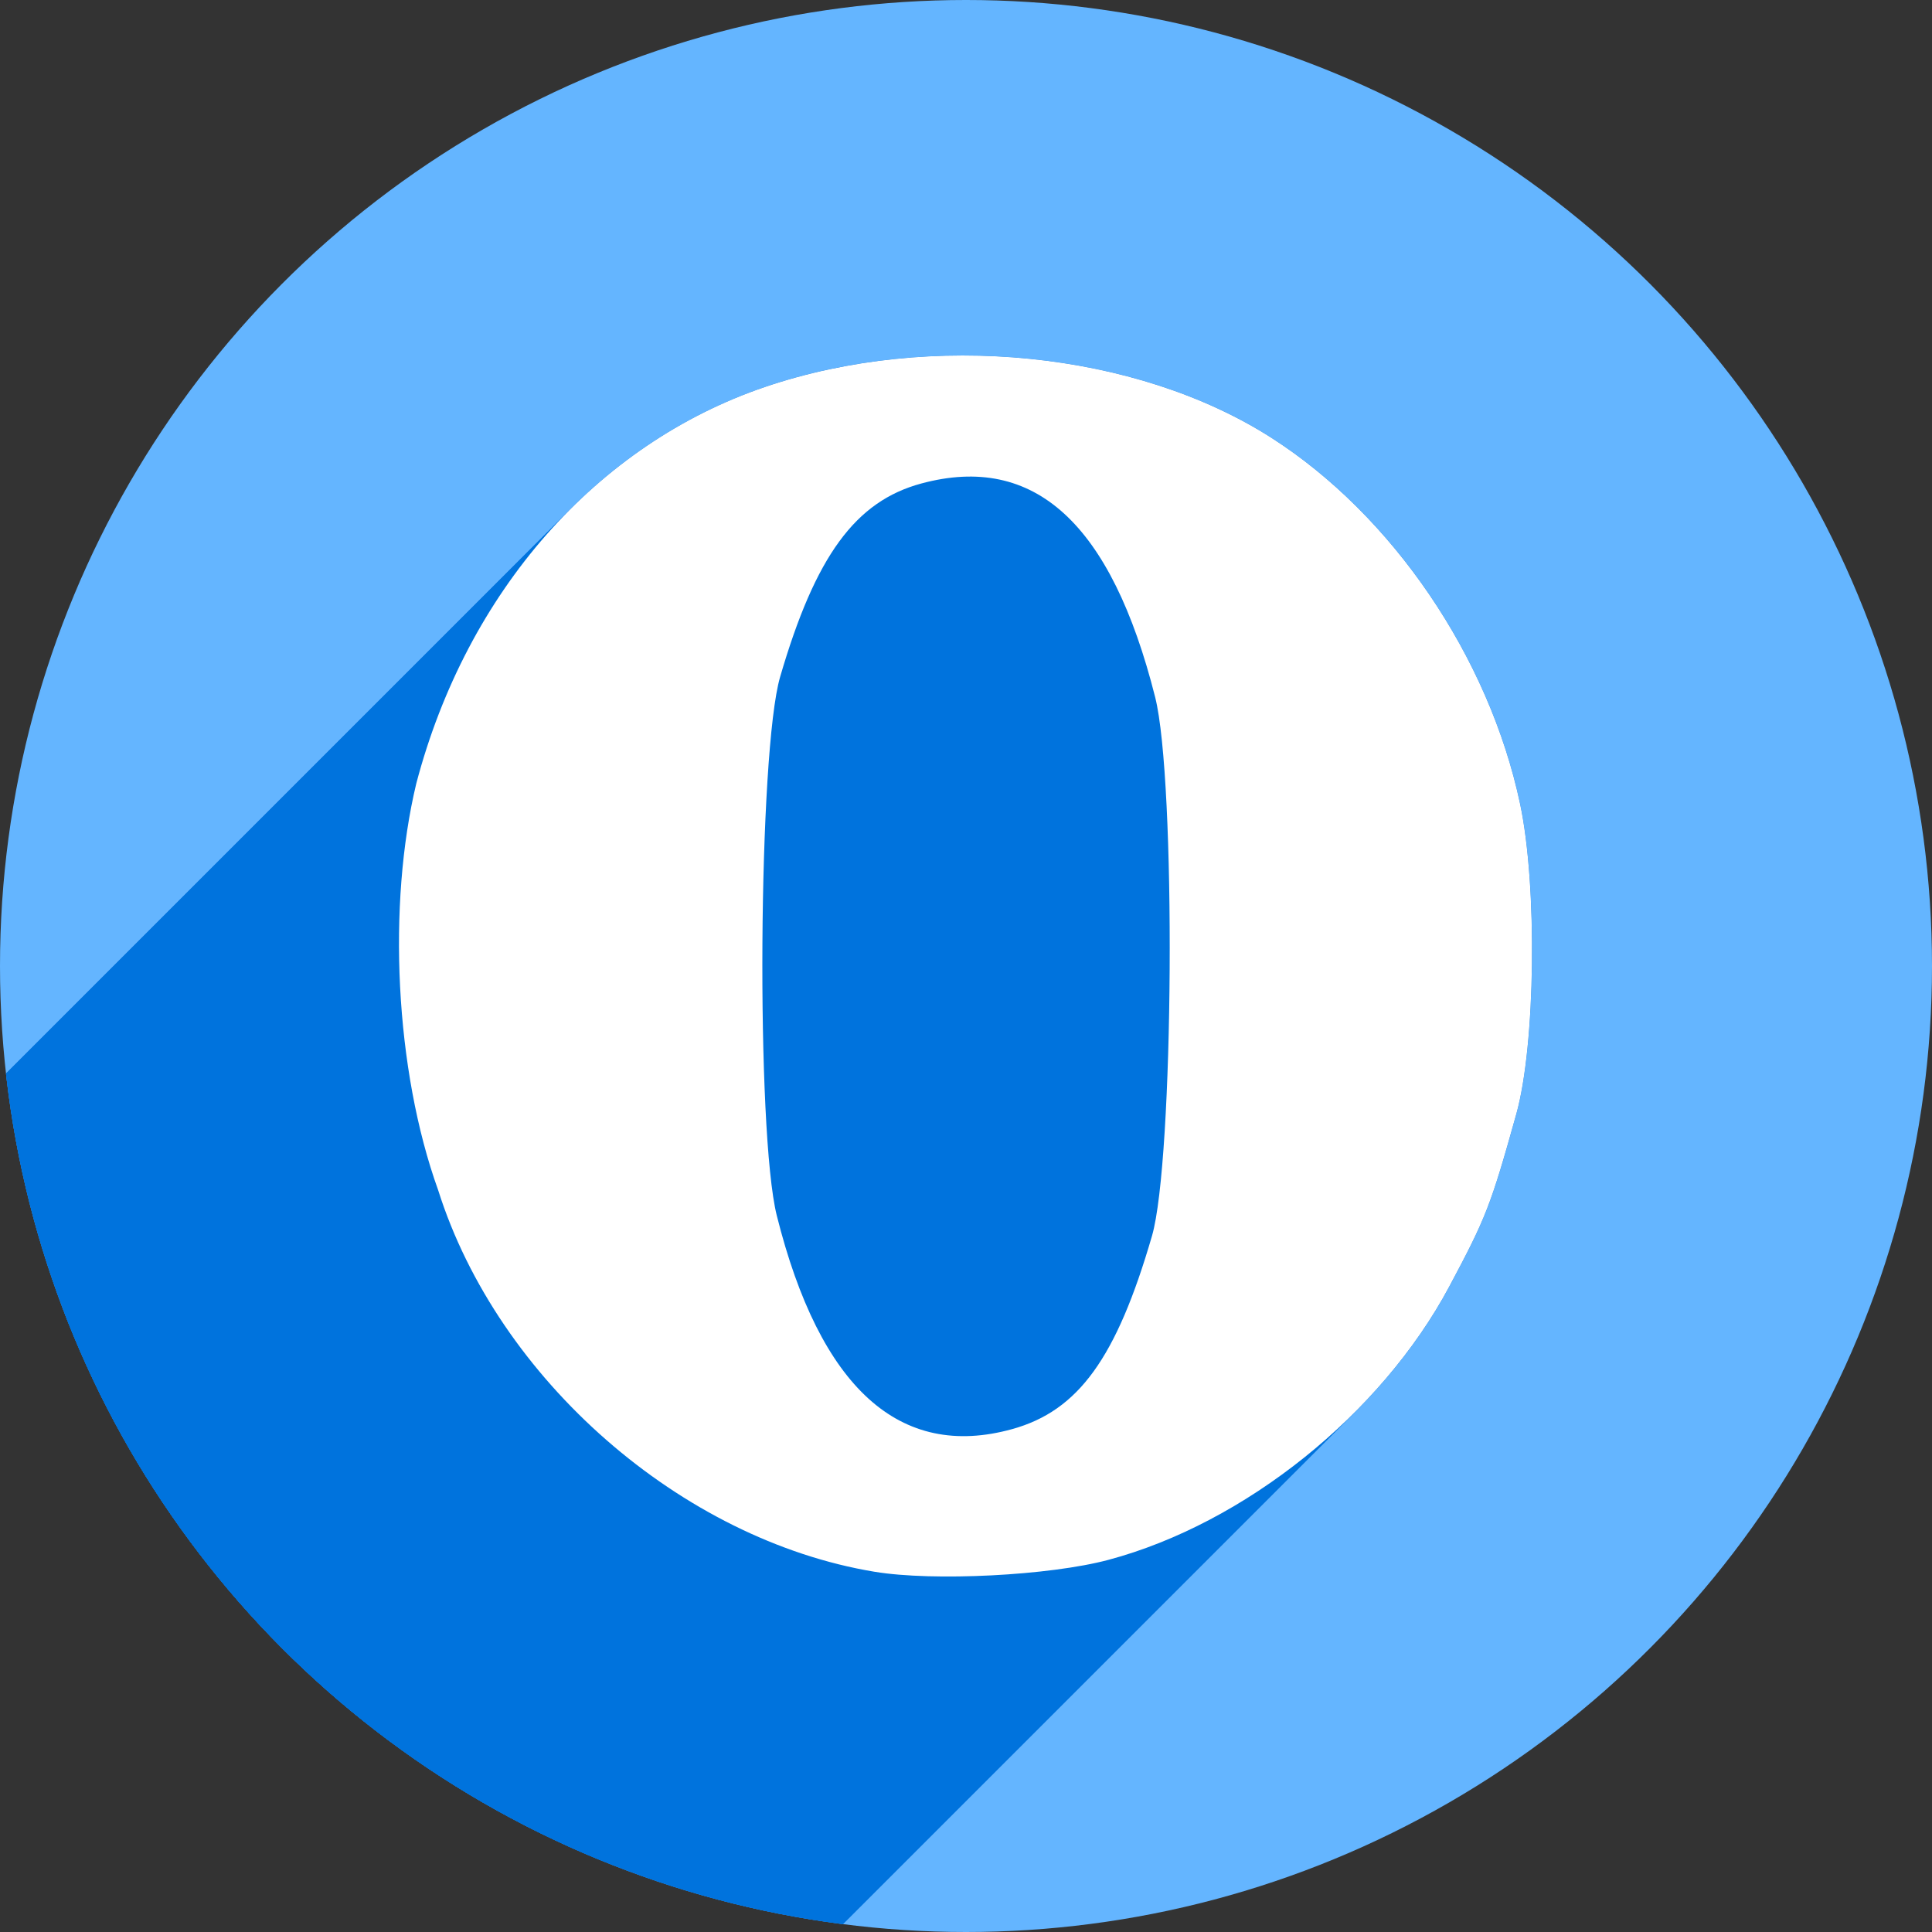 <?xml version="1.0" encoding="UTF-8" standalone="no"?>
<!-- Created with Inkscape (http://www.inkscape.org/) -->

<svg
   xmlns:dc="http://purl.org/dc/elements/1.1/"
   xmlns:cc="http://creativecommons.org/ns#"
   xmlns:rdf="http://www.w3.org/1999/02/22-rdf-syntax-ns#"
   xmlns:svg="http://www.w3.org/2000/svg"
   xmlns="http://www.w3.org/2000/svg"
   xmlns:sodipodi="http://sodipodi.sourceforge.net/DTD/sodipodi-0.dtd"
   xmlns:inkscape="http://www.inkscape.org/namespaces/inkscape"
   sodipodi:docname="opera-widget.svg"
   inkscape:version="0.91 r13725"
   version="1.1"
   id="svg2"
   viewBox="0 0 256 256"
   height="256"
   width="256">
  <rect x="0" y="0" width="256" height="256" fill="#333333" stroke="none"/>
  <sodipodi:namedview
     inkscape:window-maximized="1"
     inkscape:window-y="0"
     inkscape:window-x="0"
     inkscape:window-height="721"
     inkscape:window-width="1366"
     units="px"
     showgrid="false"
     inkscape:current-layer="layer1"
     inkscape:document-units="px"
     inkscape:cy="128"
     inkscape:cx="128"
     inkscape:zoom="2.0507812"
     inkscape:pageshadow="2"
     inkscape:pageopacity="0.0"
     borderopacity="1.0"
     bordercolor="#666666"
     pagecolor="#ffffff"
     id="base" />
  <defs
     id="defs4">
    <clipPath
       id="clipPath5002"
       clipPathUnits="userSpaceOnUse">
      <g
         id="g5004">
        <path
           style="fill:#0f9d58;fill-opacity:1;stroke:none;stroke-width:4.858;stroke-linejoin:round;stroke-miterlimit:4;stroke-dasharray:none;stroke-opacity:1"
           d="M 88.118,249.435 C 46.103,235.291 14.771,201.687 4.134,159.361 1.338,148.236 0.923,144.163 0.926,127.889 0.928,117.472 1.134,112.014 1.658,108.541 4.465,89.913 12.177,70.638 23.043,55.086 c 3.959,-5.666 8.345,-10.931 9.102,-10.926 0.328,0.002 10.489,18.31 22.579,40.683 12.09,22.373 22.375,41.335 22.854,42.136 0.479,0.802 0.925,2.441 0.99,3.643 0.343,6.316 2.524,14.21 5.642,20.423 2.954,5.887 5.065,8.733 10.435,14.067 6.714,6.67 12.889,10.286 21.732,12.729 3.166,0.874 5.105,1.05 11.575,1.05 8.826,0 12.602,-0.762 19.264,-3.887 2.046,-0.96 3.937,-1.665 4.202,-1.568 0.265,0.097 -11.056,17.665 -25.157,39.038 l -25.639,38.861 -3.094,0.112 c -2.555,0.093 -4.195,-0.258 -9.409,-2.014 z"
           id="path5006"
           inkscape:connector-curvature="0"
           transform="translate(0,796.362)" />
        <path
           style="fill:#f4b400;fill-opacity:1;stroke:none;stroke-width:4.858;stroke-linejoin:round;stroke-miterlimit:4;stroke-dasharray:none;stroke-opacity:1"
           d="m 112.36,1051.517 c -10.001,-1.45 -12.156,-1.82 -12.532,-2.156 -0.249,-0.222 1.738,-3.748 4.55,-8.072 7.166,-11.021 49.772,-74.648 50.259,-75.055 3.575,-2.992 8.635,-8.041 10.575,-10.554 3.362,-4.353 7.558,-12.914 9.065,-18.494 6.193,-22.925 -2.593,-47.152 -21.7,-59.837 l -2.961,-1.966 17.025,0.296 c 9.364,0.163 31.17,0.434 48.459,0.603 l 31.435,0.307 1.546,4.189 c 2.246,6.086 4.678,15.095 5.935,21.982 1.525,8.36 1.925,28.859 0.739,37.828 -3.08,23.278 -12.813,45.72 -27.802,64.106 -20.476,25.117 -51.46,42.197 -84.146,46.389 -5.312,0.681 -26.646,0.986 -30.446,0.436 z"
           id="path5008"
           inkscape:connector-curvature="0" />
        <path
           style="fill:#db4437;fill-opacity:1;stroke:none;stroke-width:10;stroke-linejoin:round;stroke-miterlimit:4;stroke-dasharray:none;stroke-opacity:1"
           d="M 67.99,108.873 C 41.284,59.576 33.29,45.149 32.234,44.345 31.651,43.901 32.811,42.55 38.696,36.815 53.436,22.45 68.809,13.041 87.839,6.736 101.687,2.148 112.582,0.437 127.951,0.437 c 21.31,0 37.805,3.81 56.835,13.126 25.294,12.383 46.194,33.579 58.52,59.346 1.611,3.369 2.93,6.372 2.93,6.675 0,0.56 -10.549,0.495 -71.165,-0.437 l -24.288,-0.374 -3.931,-1.764 c -6.757,-3.033 -10.646,-3.84 -18.658,-3.868 -5.03,-0.018 -7.979,0.208 -10.316,0.788 -14.508,3.604 -26.283,12.948 -33.292,26.419 -3.585,6.891 -5.247,13.082 -6.332,23.583 l -0.337,3.267 -9.927,-18.326 z"
           id="path5010"
           inkscape:connector-curvature="0"
           transform="translate(0,796.362)" />
      </g>
    </clipPath>
    <clipPath
       id="clipPath3351"
       clipPathUnits="userSpaceOnUse">
      <ellipse
         ry="115.867"
         rx="141.404"
         style="fill:#ec4447;fill-opacity:1"
         id="circle3353"
         cx="141.404"
         cy="836.739" />
    </clipPath>
    <clipPath
       clipPathUnits="userSpaceOnUse"
       id="clipPath4259">
      <circle
         style="fill:#ec4447;fill-opacity:1"
         id="circle4261"
         cx="128"
         cy="924.362"
         r="128" />
    </clipPath>
  </defs>
  <g
     inkscape:label="Layer 1"
     inkscape:groupmode="layer"
     id="layer1"
     transform="translate(0,-796.362)">
    <path
       style="fill:none;fill-rule:evenodd;stroke:none;stroke-width:1px;stroke-linecap:butt;stroke-linejoin:miter;stroke-opacity:1"
       d="M 154.474,968.81 101.04,1048.476 0.486,1048.962 0,842.024 l 33.032,-2.429 45.176,83.552 21.374,35.461 26.717,13.116 z"
       id="path4913"
       inkscape:connector-curvature="0" />
    <circle
       r="128"
       cy="924.362"
       cx="128"
       id="path4152"
       style="fill:#64b5ff;fill-opacity:1" />
    <g
       id="g4176"
       clip-path="url(#clipPath4259)"
       style="fill:#0073dd;fill-opacity:1">
      <g
         id="g4178"
         style="fill:#0073dd;fill-opacity:1">
        <path
           id="path4180"
           d="M115.889 1004.63C90.281 1000.389 65.981 979.142 58.061 954.067L-154.071 1166.199C-146.151 1191.274 -121.851 1212.521 -96.243 1216.762Z"
           style="fill:#0073dd;fill-opacity:1" />
        <path
           id="path4182"
           d="M58.061 954.067C56.891 950.363 55.262 945.278 54.442 942.767L-157.69 1154.899C-156.87 1157.41 -155.241 1162.495 -154.071 1166.199Z"
           style="fill:#0073dd;fill-opacity:1" />
        <path
           id="path4184"
           d="M54.442 942.767C52.215 935.951 52.656 909.707 55.157 900.194L-156.975 1112.326C-159.476 1121.839 -159.917 1148.083 -157.69 1154.899Z"
           style="fill:#0073dd;fill-opacity:1" />
        <path
           id="path4186"
           d="M55.157 900.194C58.932 885.833 66.057 873.35 75.571 863.836L-136.561 1075.968C-146.075 1085.482 -153.2 1097.965 -156.975 1112.326Z"
           style="fill:#0073dd;fill-opacity:1" />
        <path
           id="path4188"
           d="M75.571 863.836C82.904 856.503 91.657 850.934 101.389 847.629L-110.743 1059.762C-120.475 1063.066 -129.228 1068.635 -136.561 1075.968Z"
           style="fill:#0073dd;fill-opacity:1" />
        <path
           id="path4190"
           d="M101.389 847.629C123.341 840.177 150.546 842.913 168.465 854.375L-43.667 1066.507C-61.586 1055.045 -88.791 1052.309 -110.743 1059.762Z"
           style="fill:#0073dd;fill-opacity:1" />
        <path
           id="path4192"
           d="M168.465 854.375C184.534 864.654 197.307 883.457 201.42 902.887L-10.712 1115.019C-14.826 1095.589 -27.598 1076.786 -43.667 1066.507Z"
           style="fill:#0073dd;fill-opacity:1" />
        <path
           id="path4194"
           d="M201.42 902.887C203.723 913.771 203.467 934.831 200.92 943.966L-11.212 1156.098C-8.665 1146.963 -8.409 1125.903 -10.712 1115.019Z"
           style="fill:#0073dd;fill-opacity:1" />
        <path
           id="path4196"
           d="M200.92 943.966C197.538 956.094 196.906 957.72 192.021 966.862L-20.111 1178.994C-15.226 1169.852 -14.594 1168.226 -11.212 1156.098Z"
           style="fill:#0073dd;fill-opacity:1" />
        <path
           id="path4198"
           d="M192.021 966.862C188.834 972.826 184.519 978.49 179.475 983.534L-32.657 1195.666C-27.613 1190.622 -23.298 1184.958 -20.111 1178.994Z"
           style="fill:#0073dd;fill-opacity:1" />
        <path
           id="path4200"
           d="M179.475 983.534C170.238 992.771 158.554 999.93 146.866 1003.054L-65.266 1215.186C-53.578 1212.062 -41.894 1204.903 -32.657 1195.666Z"
           style="fill:#0073dd;fill-opacity:1" />
        <path
           id="path4202"
           d="M146.866 1003.054C139.069 1005.138 123.683 1005.921 115.889 1004.63L-96.243 1216.762C-88.449 1218.053 -73.064 1217.27 -65.266 1215.186Z"
           style="fill:#0073dd;fill-opacity:1" />
        <path
           id="path4204"
           d="M134.131 985.723C137.394 984.817 140.142 983.28 142.548 980.874L-69.584 1193.006C-71.991 1195.412 -74.738 1196.949 -78.001 1197.855Z"
           style="fill:#0073dd;fill-opacity:1" />
        <path
           id="path4206"
           d="M142.548 980.874C146.605 976.817 149.692 970.286 152.643 960.128L-59.489 1172.26C-62.44 1182.418 -65.527 1188.949 -69.584 1193.006Z"
           style="fill:#0073dd;fill-opacity:1" />
        <path
           id="path4208"
           d="M152.643 960.128C155.545 950.138 155.843 899.755 153.065 888.746L-59.067 1100.878C-56.289 1111.887 -56.587 1162.27 -59.489 1172.26Z"
           style="fill:#0073dd;fill-opacity:1" />
        <path
           id="path4210"
           d="M153.065 888.746C147.25 865.699 137.07 856.39 122.093 860.424L-90.04 1072.556C-75.062 1068.522 -64.882 1077.831 -59.067 1100.878Z"
           style="fill:#0073dd;fill-opacity:1" />
        <path
           id="path4212"
           d="M122.093 860.424C118.817 861.306 116.025 862.874 113.568 865.33L-98.564 1077.462C-96.107 1075.006 -93.315 1073.438 -90.04 1072.556Z"
           style="fill:#0073dd;fill-opacity:1" />
        <path
           id="path4214"
           d="M113.568 865.33C109.461 869.438 106.291 876.03 103.37 886.052L-108.762 1098.184C-105.841 1088.162 -102.671 1081.57 -98.564 1077.462Z"
           style="fill:#0073dd;fill-opacity:1" />
        <path
           id="path4216"
           d="M103.37 886.052C100.471 895.994 100.16 946.376 102.928 957.434L-109.204 1169.566C-111.972 1158.508 -111.661 1108.126 -108.762 1098.184Z"
           style="fill:#0073dd;fill-opacity:1" />
        <path
           id="path4218"
           d="M102.928 957.434C108.644 980.267 119.228 989.863 134.131 985.723L-78.001 1197.855C-92.904 1201.995 -103.488 1192.399 -109.204 1169.566Z"
           style="fill:#0073dd;fill-opacity:1" />
      </g>
      <path
         inkscape:connector-curvature="0"
         id="path4157"
         d="m 115.889,1004.63 c -25.608,-4.241 -49.908,-25.487 -57.828,-50.563 -1.17,-3.704 -2.798,-8.789 -3.619,-11.3 -2.227,-6.816 -1.786,-33.06 0.715,-42.573 6.685,-25.43 23.875,-44.973 46.232,-52.564 21.952,-7.453 49.157,-4.717 67.076,6.745 16.069,10.279 28.842,29.082 32.955,48.512 2.304,10.884 2.048,31.944 -0.5,41.078 -3.382,12.128 -4.014,13.754 -8.899,22.896 -9.024,16.887 -27.084,31.362 -45.155,36.192 -7.797,2.084 -23.183,2.867 -30.977,1.576 z m 18.242,-18.907 c 8.764,-2.435 13.811,-9.413 18.513,-25.595 2.902,-9.989 3.2,-60.372 0.422,-71.382 -5.815,-23.047 -15.995,-32.355 -30.972,-28.322 -8.753,2.357 -14.054,9.613 -18.723,25.628 -2.898,9.942 -3.21,60.324 -0.442,71.382 5.716,22.833 16.3,32.429 31.203,28.289 z"
         style="fill:#0073dd;fill-opacity:1" />
    </g>
    <path
       style="fill:#ffffff;fill-opacity:1"
       d="m 115.889,1004.63 c -25.608,-4.241 -49.908,-25.487 -57.828,-50.563 -5.758,-15.989 -6.73,-37.906 -2.904,-53.873 6.685,-25.43 23.875,-44.973 46.232,-52.564 21.952,-7.453 49.157,-4.717 67.076,6.745 16.069,10.279 28.842,29.082 32.955,48.512 2.304,10.884 2.048,31.944 -0.5,41.078 -3.382,12.128 -4.014,13.754 -8.899,22.896 -9.024,16.887 -27.084,31.362 -45.155,36.192 -7.797,2.084 -23.183,2.867 -30.977,1.576 z m 18.242,-18.907 c 8.764,-2.435 13.811,-9.413 18.513,-25.595 2.902,-9.989 3.2,-60.372 0.422,-71.382 -5.815,-23.047 -15.995,-32.355 -30.972,-28.322 -8.753,2.357 -14.054,9.613 -18.723,25.628 -2.898,9.942 -3.21,60.324 -0.442,71.382 5.716,22.833 16.3,32.429 31.203,28.289 z"
       id="path4159"
       inkscape:connector-curvature="0"
       sodipodi:nodetypes="sccssssssssssssss" />
  </g>
</svg>
